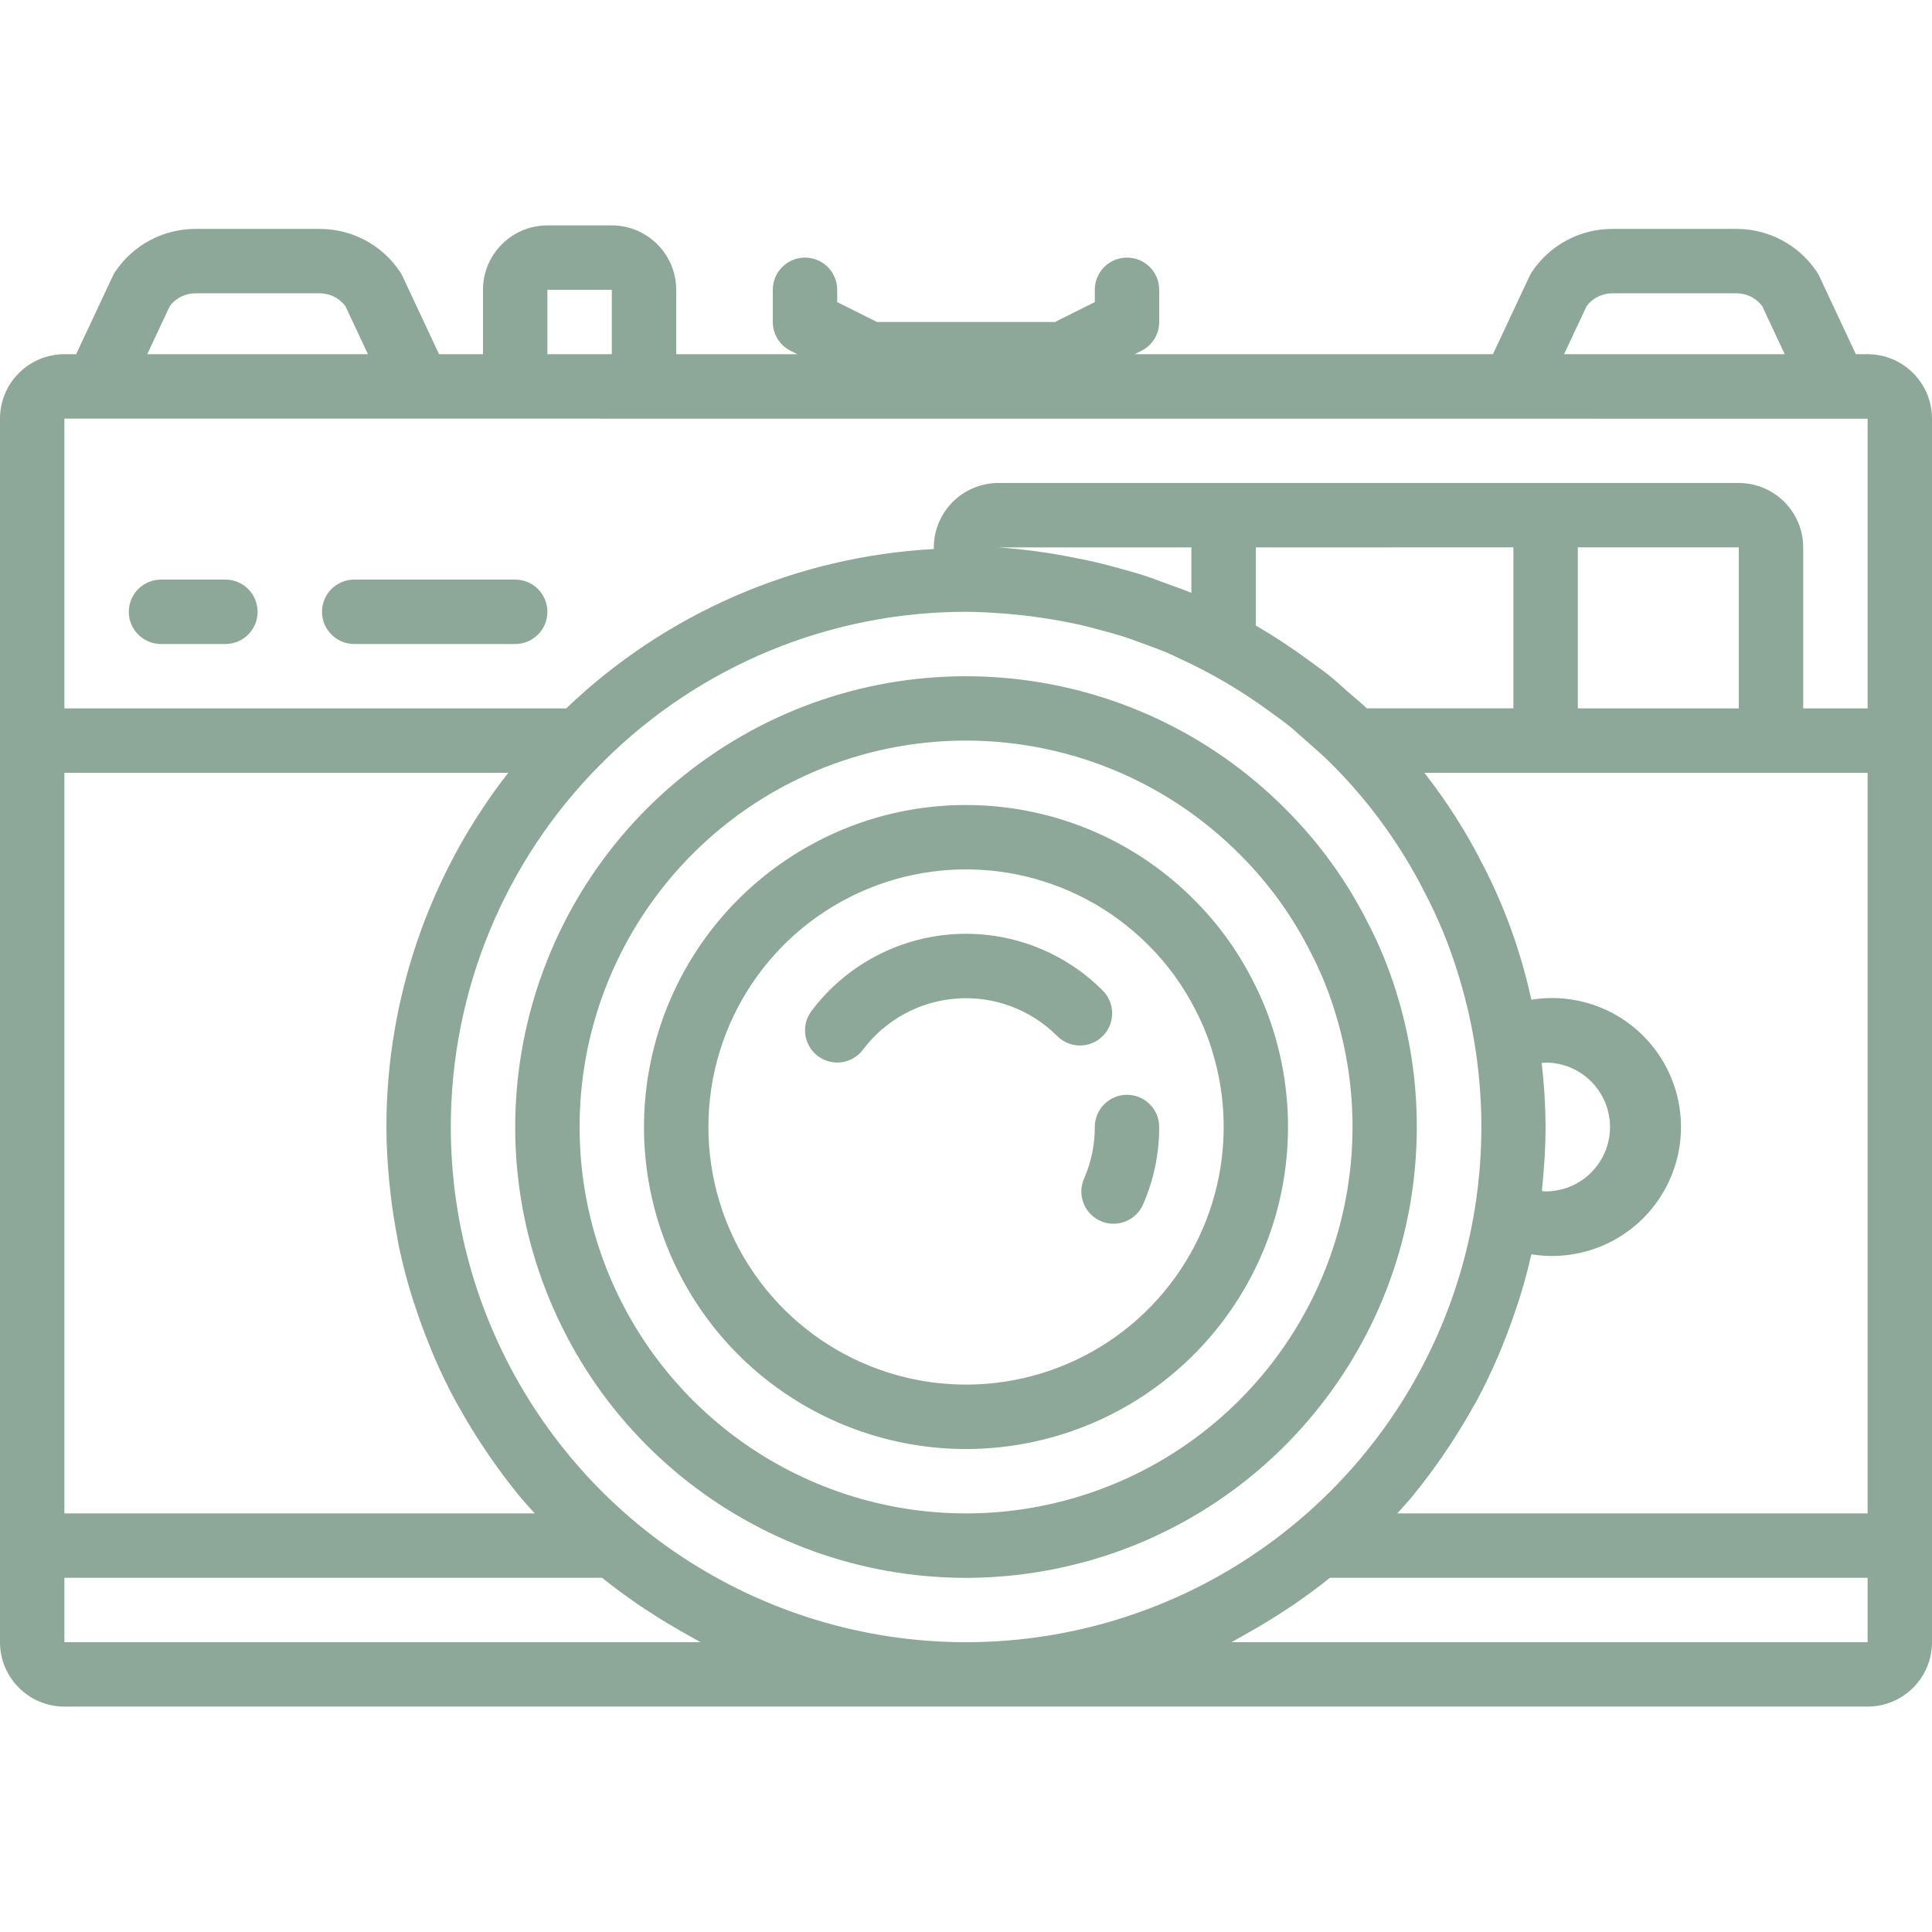<?xml version="1.0"?>
<svg xmlns="http://www.w3.org/2000/svg" xmlns:xlink="http://www.w3.org/1999/xlink" version="1.1" id="Capa_1" x="0px" y="0px" viewBox="0 0 512 512" style="enable-background:new 0 0 512 512;" xml:space="preserve" width="512px" height="512px"><g><g>
	<g>
		<g>
			<path d="M494.933,93.867h-3.111l-9.698-20.688c-0.182-0.385-0.391-0.757-0.625-1.112c-4.742-7.128-12.739-11.408-21.3-11.4     h-32.933c-8.561-0.008-16.558,4.272-21.3,11.4c-0.234,0.356-0.443,0.727-0.625,1.112l-9.697,20.688h-94.961l1.8-0.9     c2.891-1.446,4.717-4.401,4.717-7.633V76.8c0-4.713-3.82-8.533-8.533-8.533s-8.533,3.82-8.533,8.533v3.258l-10.55,5.275h-47.167     l-10.55-5.275V76.8c0-4.713-3.821-8.533-8.533-8.533c-4.713,0-8.533,3.82-8.533,8.533v8.533     c-0.001,3.232,1.825,6.188,4.717,7.633l1.8,0.9H179.2V76.8c-0.009-9.422-7.645-17.057-17.067-17.067h-17.067     C135.645,59.743,128.009,67.378,128,76.8v17.067h-11.644l-9.698-20.688c-0.179-0.387-0.388-0.759-0.625-1.112     c-4.741-7.129-12.738-11.409-21.3-11.4H51.8c-8.562-0.009-16.559,4.271-21.3,11.4c-0.237,0.354-0.446,0.726-0.625,1.112     l-9.697,20.688h-3.111C7.645,93.876,0.009,101.512,0,110.933V435.2c0.009,9.422,7.645,17.057,17.067,17.067h477.867     c9.421-0.011,17.056-7.645,17.067-17.067V110.933C511.989,101.512,504.355,93.877,494.933,93.867z M420.475,81.1     c1.612-2.124,4.126-3.37,6.792-3.367H460.2c2.666-0.003,5.18,1.243,6.792,3.367l5.983,12.767h-58.483L420.475,81.1z      M145.067,76.8h17.067v17.067h-17.067V76.8z M45.008,81.1c1.612-2.124,4.125-3.37,6.792-3.367h32.933     c2.666-0.003,5.18,1.243,6.792,3.367l5.983,12.767H39.025L45.008,81.1z M17.067,204.8h117.622     c-20.919,26.818-32.283,59.854-32.289,93.867c0,4.723,0.29,9.375,0.709,13.991c0.115,1.263,0.258,2.514,0.403,3.768     c0.441,3.81,1.018,7.576,1.729,11.298c0.159,0.825,0.273,1.663,0.445,2.483c0.922,4.401,2.053,8.72,3.344,12.975     c0.324,1.069,0.695,2.113,1.042,3.172c1.111,3.391,2.335,6.728,3.671,10.01c0.424,1.042,0.824,2.092,1.27,3.122     c1.745,4.029,3.632,7.979,5.704,11.821c0.376,0.697,0.797,1.363,1.183,2.053c1.802,3.221,3.715,6.366,5.739,9.436     c0.671,1.021,1.343,2.036,2.038,3.04c2.41,3.482,4.917,6.891,7.599,10.156c0.102,0.124,0.191,0.257,0.293,0.38     c1.331,1.611,2.755,3.14,4.15,4.695H17.067V204.8z M17.067,435.2v-17.067h142.498c3.141,2.541,6.41,4.924,9.748,7.216     c0.88,0.604,1.787,1.166,2.681,1.752c2.941,1.93,5.949,3.76,9.025,5.489c0.974,0.548,1.934,1.112,2.922,1.639     c0.584,0.312,1.141,0.667,1.73,0.971H17.067z M200.27,423.3c-49.15-21.982-80.795-70.792-80.803-124.633     c-0.014-35.94,14.192-70.426,39.517-95.928c0.396-0.328,0.76-0.692,1.088-1.088c25.502-25.325,59.988-39.531,95.928-39.517     c3.652,0,7.262,0.248,10.865,0.531c1.936,0.153,3.865,0.349,5.787,0.586c2.208,0.267,4.399,0.602,6.582,0.974     c2.162,0.373,4.319,0.766,6.455,1.242c1.781,0.394,3.537,0.863,5.296,1.327c2.427,0.644,4.852,1.293,7.236,2.069     c1.326,0.43,2.622,0.939,3.933,1.41c2.677,0.964,5.354,1.929,7.966,3.058c0.809,0.35,1.586,0.768,2.389,1.134     c8.418,3.853,16.423,8.552,23.89,14.026c1.818,1.332,3.664,2.612,5.422,4.039c1.358,1.098,2.633,2.307,3.951,3.46     c2.345,2.055,4.711,4.079,6.934,6.309l0.004,0.004c10.093,10.048,18.509,21.651,24.927,34.365     c3.433,6.557,6.269,13.41,8.475,20.475c16.365,51.294,1.061,107.416-39.077,143.302S249.419,445.282,200.27,423.3z      M264.533,145.067l51.2-0.003v12.052c-2.188-0.923-4.444-1.667-6.673-2.486c-2.057-0.763-4.102-1.543-6.192-2.219     c-1.92-0.613-3.864-1.139-5.81-1.676c-3.089-0.868-6.194-1.662-9.341-2.34c-1.034-0.216-2.071-0.415-3.111-0.61     C277.981,146.446,271.276,145.538,264.533,145.067z M332.8,165.767v-20.705l68.267-0.005v42.668l-38.858-0.005     c-1.671-1.601-3.467-3.039-5.203-4.557c-1.491-1.307-2.939-2.672-4.471-3.916c-1.935-1.565-3.968-2.982-5.971-4.448     C342.141,171.544,337.547,168.528,332.8,165.767z M494.933,435.2H326.329c0.589-0.305,1.146-0.659,1.731-0.971     c0.987-0.527,1.947-1.091,2.922-1.639c3.077-1.729,6.085-3.559,9.025-5.489c0.894-0.586,1.801-1.148,2.681-1.752     c3.337-2.292,6.607-4.674,9.748-7.216h142.498V435.2z M494.933,401.067H370.281c1.395-1.555,2.818-3.084,4.15-4.695     c0.102-0.124,0.192-0.256,0.293-0.38c2.682-3.266,5.189-6.675,7.599-10.156c0.695-1.004,1.367-2.019,2.037-3.04     c2.021-3.073,3.934-6.218,5.739-9.436c0.386-0.691,0.807-1.356,1.183-2.053c2.071-3.842,3.959-7.792,5.704-11.821     c0.446-1.03,0.846-2.081,1.27-3.122c1.336-3.283,2.56-6.62,3.671-10.01c0.347-1.059,0.718-2.103,1.042-3.172     c1.075-3.543,2.036-7.134,2.857-10.779c13.354,2.167,26.729-3.747,34.112-15.083c7.383-11.336,7.384-25.961,0.003-37.298     c-7.381-11.337-20.755-17.254-34.11-15.089c-0.977-4.36-2.092-8.686-3.448-12.944c-2.501-7.974-5.702-15.711-9.567-23.121     c-4.324-8.499-9.462-16.558-15.341-24.066h117.457V401.067z M408.562,281.707c0.35-0.021,0.684-0.107,1.038-0.107     c9.426,0,17.067,7.641,17.067,17.067s-7.641,17.067-17.067,17.067c-0.338,0-0.656-0.083-0.991-0.102     c0.109-0.988,0.192-1.98,0.282-2.974c0.419-4.616,0.709-9.268,0.709-13.991C409.564,292.999,409.218,287.337,408.562,281.707z      M418.133,187.728v-42.671l42.667-0.003v42.679L418.133,187.728z M494.933,187.733h-17.067v-42.667     c-0.011-9.421-7.646-17.056-17.067-17.067H264.533c-4.563,0.018-8.93,1.856-12.133,5.105c-3.204,3.249-4.979,7.641-4.933,12.204     l0.019,0.19c-36.482,1.984-71.048,16.967-97.437,42.235H17.067v-76.8l477.867,0.025V187.733z" data-original="#000000" class="active-path" data-old_color="#000000" fill="#8DA898"/>
			<path d="M369.854,262.371c-1.941-6.203-4.43-12.221-7.438-17.983c-5.615-11.118-12.977-21.263-21.804-30.05     c-40.248-40.376-103.417-46.687-150.857-15.07c-47.439,31.617-65.927,92.349-44.151,145.036s77.747,82.645,133.665,71.543     s96.2-60.17,96.196-117.18C375.479,286.351,373.586,274.107,369.854,262.371z M324.278,375     c-30.103,26.916-73.213,33.63-110.076,17.143c-36.863-16.486-60.597-53.095-60.602-93.477     c-0.004-41.452,24.984-78.816,63.296-94.643c38.311-15.827,82.385-6.993,111.638,22.376c7.577,7.537,13.893,16.244,18.704,25.788     c2.572,4.91,4.696,10.042,6.346,15.333C365.858,305.992,354.381,348.084,324.278,375z" data-original="#000000" class="active-path" data-old_color="#000000" fill="#8DA898"/>
			<path d="M332.021,259.912c-4.015-7.947-9.276-15.199-15.583-21.483c-28.749-28.841-73.87-33.349-107.757-10.766     c-33.886,22.583-47.093,65.964-31.538,103.599c15.554,37.634,55.534,59.034,95.476,51.104s68.716-42.978,68.715-83.7     c0.008-8.797-1.344-17.542-4.008-25.925C335.939,268.317,334.164,264.024,332.021,259.912z M301.525,349.552     c-20.069,17.946-48.809,22.423-73.386,11.433s-40.401-35.396-40.406-62.318c-0.002-27.635,16.658-52.544,42.199-63.095     c25.541-10.551,54.924-4.663,74.426,14.916c5.056,5.037,9.271,10.852,12.483,17.225c1.707,3.262,3.119,6.67,4.217,10.183     C329.244,303.543,321.594,331.606,301.525,349.552z" data-original="#000000" class="active-path" data-old_color="#000000" fill="#8DA898"/>
			<path d="M298.667,290.133c-4.713,0-8.533,3.82-8.533,8.533c0.011,4.699-0.955,9.349-2.838,13.654     c-1.235,2.797-0.88,6.04,0.931,8.503s4.801,3.769,7.839,3.424c3.038-0.345,5.659-2.288,6.872-5.094     c2.826-6.46,4.277-13.437,4.263-20.487C307.2,293.954,303.38,290.133,298.667,290.133z" data-original="#000000" class="active-path" data-old_color="#000000" fill="#8DA898"/>
			<path d="M292.263,262.529c-10.486-10.525-25.028-15.976-39.849-14.937s-28.46,8.465-37.376,20.35     c-2.813,3.77-2.045,9.105,1.716,11.929c3.761,2.824,9.098,2.073,11.934-1.679c5.941-7.926,15.033-12.879,24.914-13.574     s19.577,2.937,26.569,9.953h0c3.328,3.325,8.719,3.33,12.052,0.01S295.574,265.871,292.263,262.529z" data-original="#000000" class="active-path" data-old_color="#000000" fill="#8DA898"/>
			<path d="M42.667,170.667h17.067c4.713,0,8.533-3.821,8.533-8.533c0-4.713-3.82-8.533-8.533-8.533H42.667     c-4.713,0-8.533,3.821-8.533,8.533C34.133,166.846,37.954,170.667,42.667,170.667z" data-original="#000000" class="active-path" data-old_color="#000000" fill="#8DA898"/>
			<path d="M93.867,170.667h42.667c4.713,0,8.533-3.821,8.533-8.533c0-4.713-3.82-8.533-8.533-8.533H93.867     c-4.713,0-8.533,3.821-8.533,8.533C85.333,166.846,89.154,170.667,93.867,170.667z" data-original="#000000" class="active-path" data-old_color="#000000" fill="#8DA898"/>
		</g>
	</g>
</g></g> </svg>
